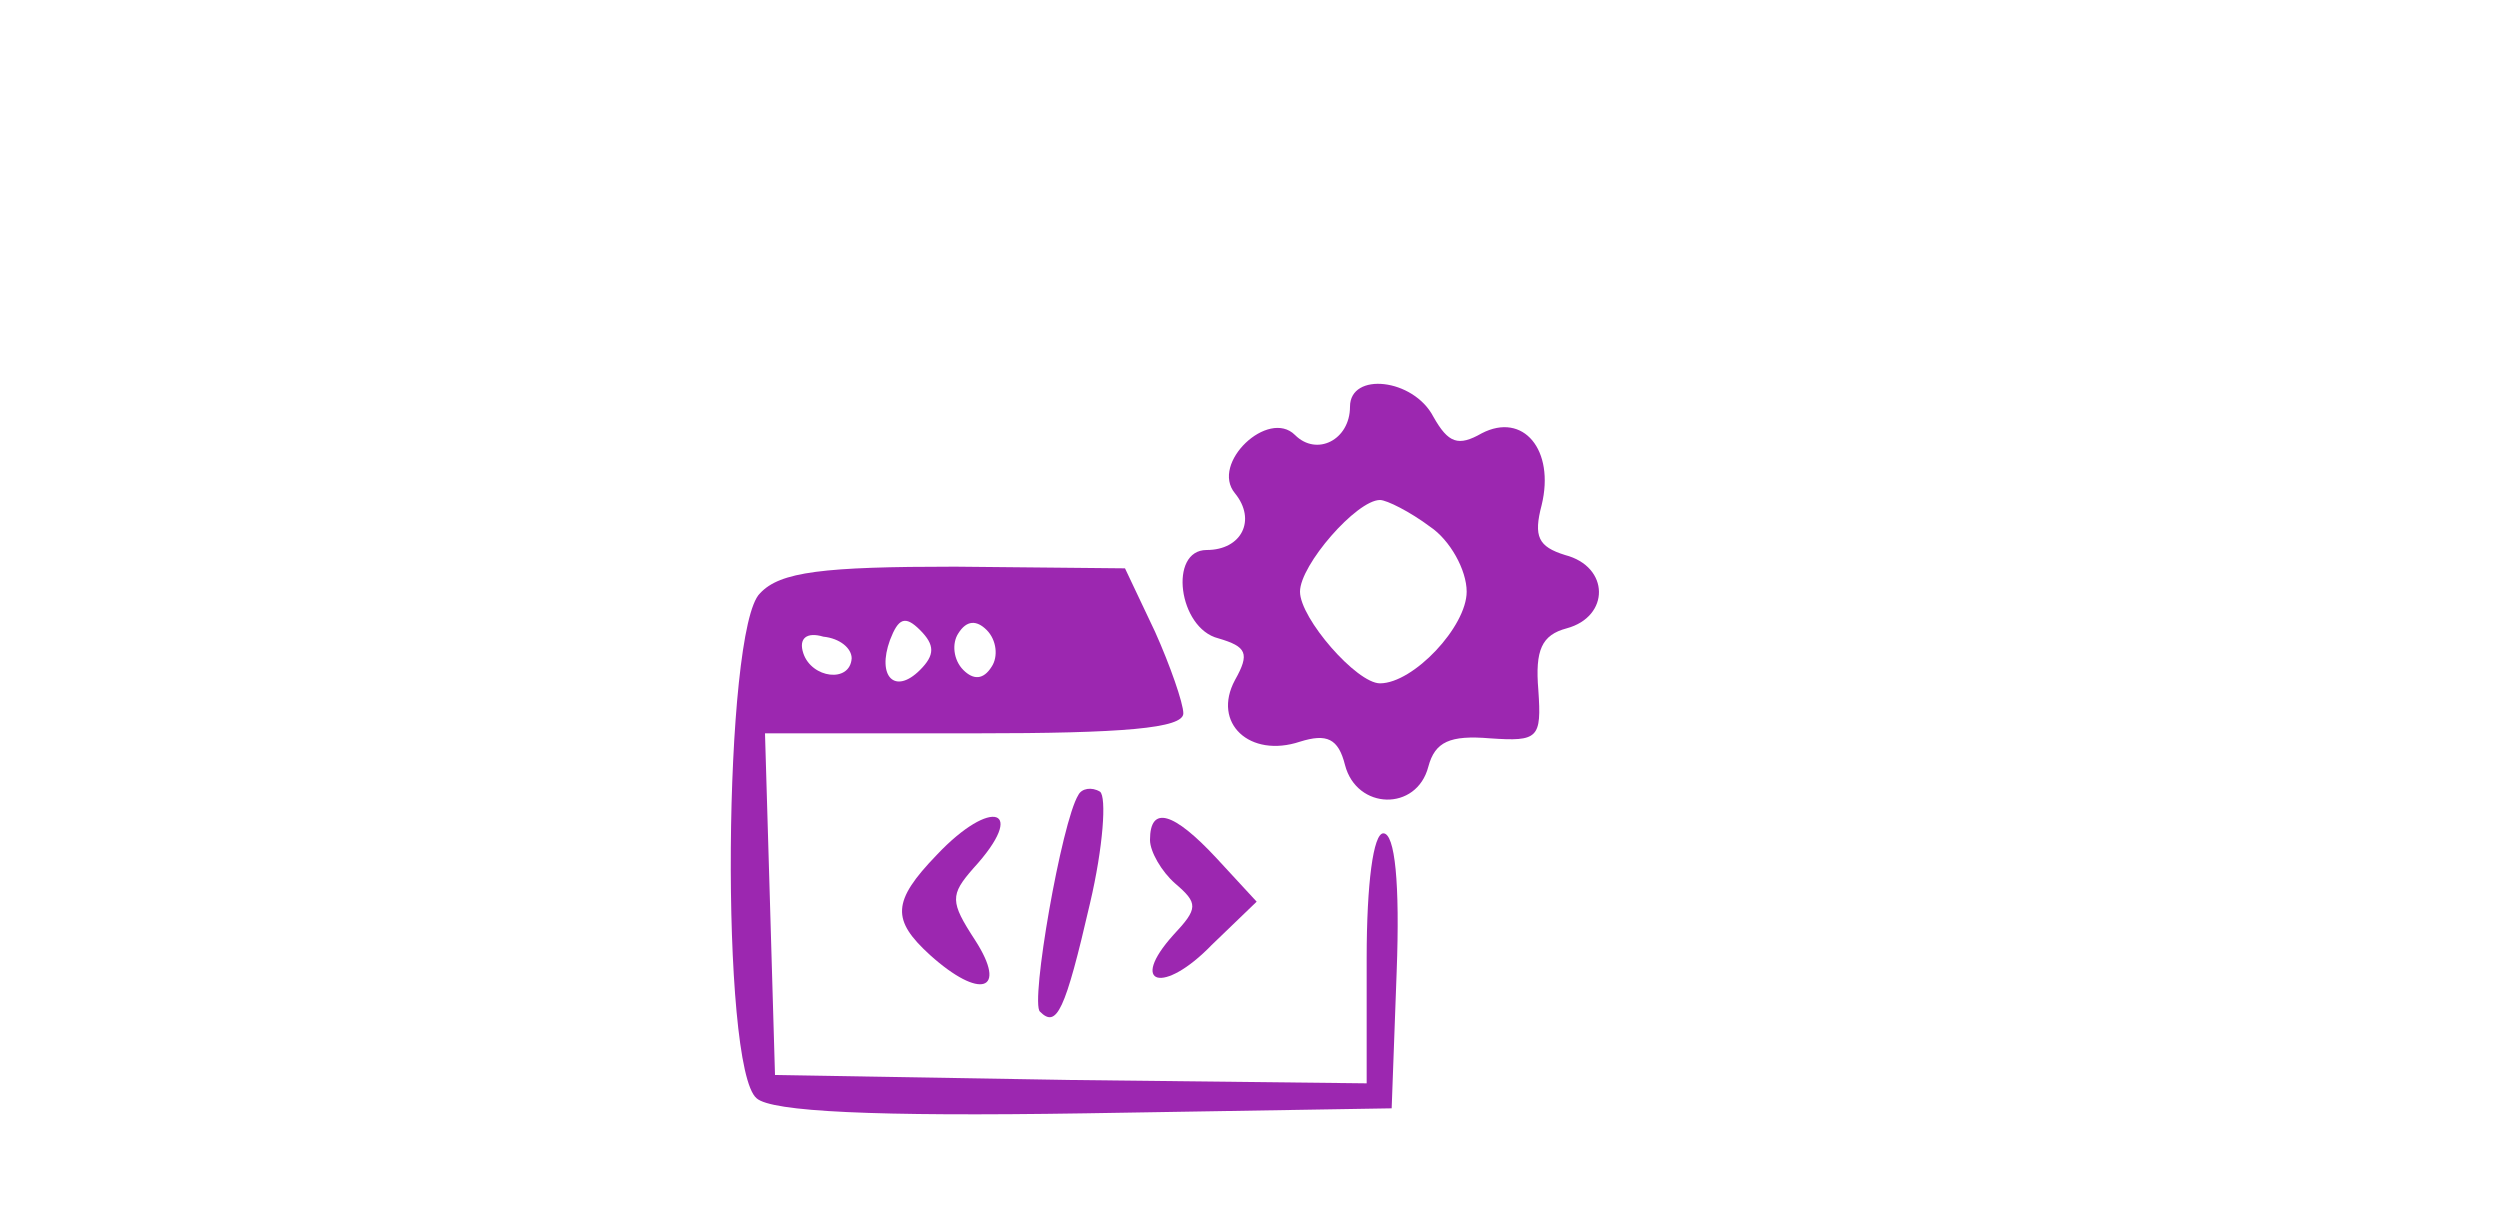 <svg xmlns="http://www.w3.org/2000/svg" version="1.0" width="150pt" height="73pt" viewBox="0 0 150 73" preserveAspectRatio="xMidYMid meet" transform="matrix(1, 0, 0, 1, 0, 0)">

<g transform="translate(0,73) scale(0.1,-0.1)" fill="#9c27b0" stroke="none">
<path d="M810 486 c0 -20 -20 -30 -33 -17 -16 16 -51 -17 -36 -35 13 -16 4 -34 -17 -34 -23 0 -17 -47 7 -53 17 -5 19 -9 10 -25 -14 -26 9 -47 39 -37 16 5 23 2 27 -14 7 -27 43 -28 50 -1 4 15 13 19 37 17 29 -2 31 0 29 29 -2 24 2 33 17 37 26 7 26 37 -1 44 -16 5 -19 11 -14 30 8 33 -11 56 -36 43 -14 -8 -20 -6 -29 10 -12 23 -50 27 -50 6z m48 -72 c12 -8 22 -26 22 -39 0 -21 -32 -55 -52 -55 -14 0 -48 39 -48 55 0 16 34 55 48 55 4 0 18 -7 30 -16z" fill="#9c27b0"/>
<path d="M456 374 c-22 -21 -24 -285 -2 -303 9 -8 70 -11 197 -9 l184 3 3 82 c2 53 -1 83 -8 83 -6 0 -10 -30 -10 -75 l0 -75 -177 2 -178 3 -3 103 -3 102 126 0 c89 0 125 3 125 12 0 6 -8 29 -17 49 l-18 38 -102 1 c-79 0 -105 -3 -117 -16z m96 -46 c-15 -15 -26 -4 -18 18 5 13 9 15 18 6 9 -9 9 -15 0 -24z m43 2 c-5 -8 -11 -8 -17 -2 -6 6 -7 16 -3 22 5 8 11 8 17 2 6 -6 7 -16 3 -22z m-84 5 c-1 -15 -24 -12 -29 3 -3 9 2 13 12 10 10 -1 17 -7 17 -13z" fill="#9c27b0"/>
<path d="M647 253 c-10 -16 -29 -125 -23 -130 10 -10 15 0 30 65 8 34 10 64 6 67 -5 3 -11 2 -13 -2z" fill="#9c27b0"/>
<path d="M562 217 c-27 -28 -27 -39 -4 -60 30 -27 47 -22 27 9 -15 23 -15 27 -1 43 33 36 11 43 -22 8z" fill="#9c27b0"/>
<path d="M690 226 c0 -7 7 -19 15 -26 14 -12 14 -15 -1 -31 -27 -30 -6 -36 23 -6 l27 26 -24 26 c-26 28 -40 32 -40 11z" fill="#9c27b0"/>
</g>
</svg>